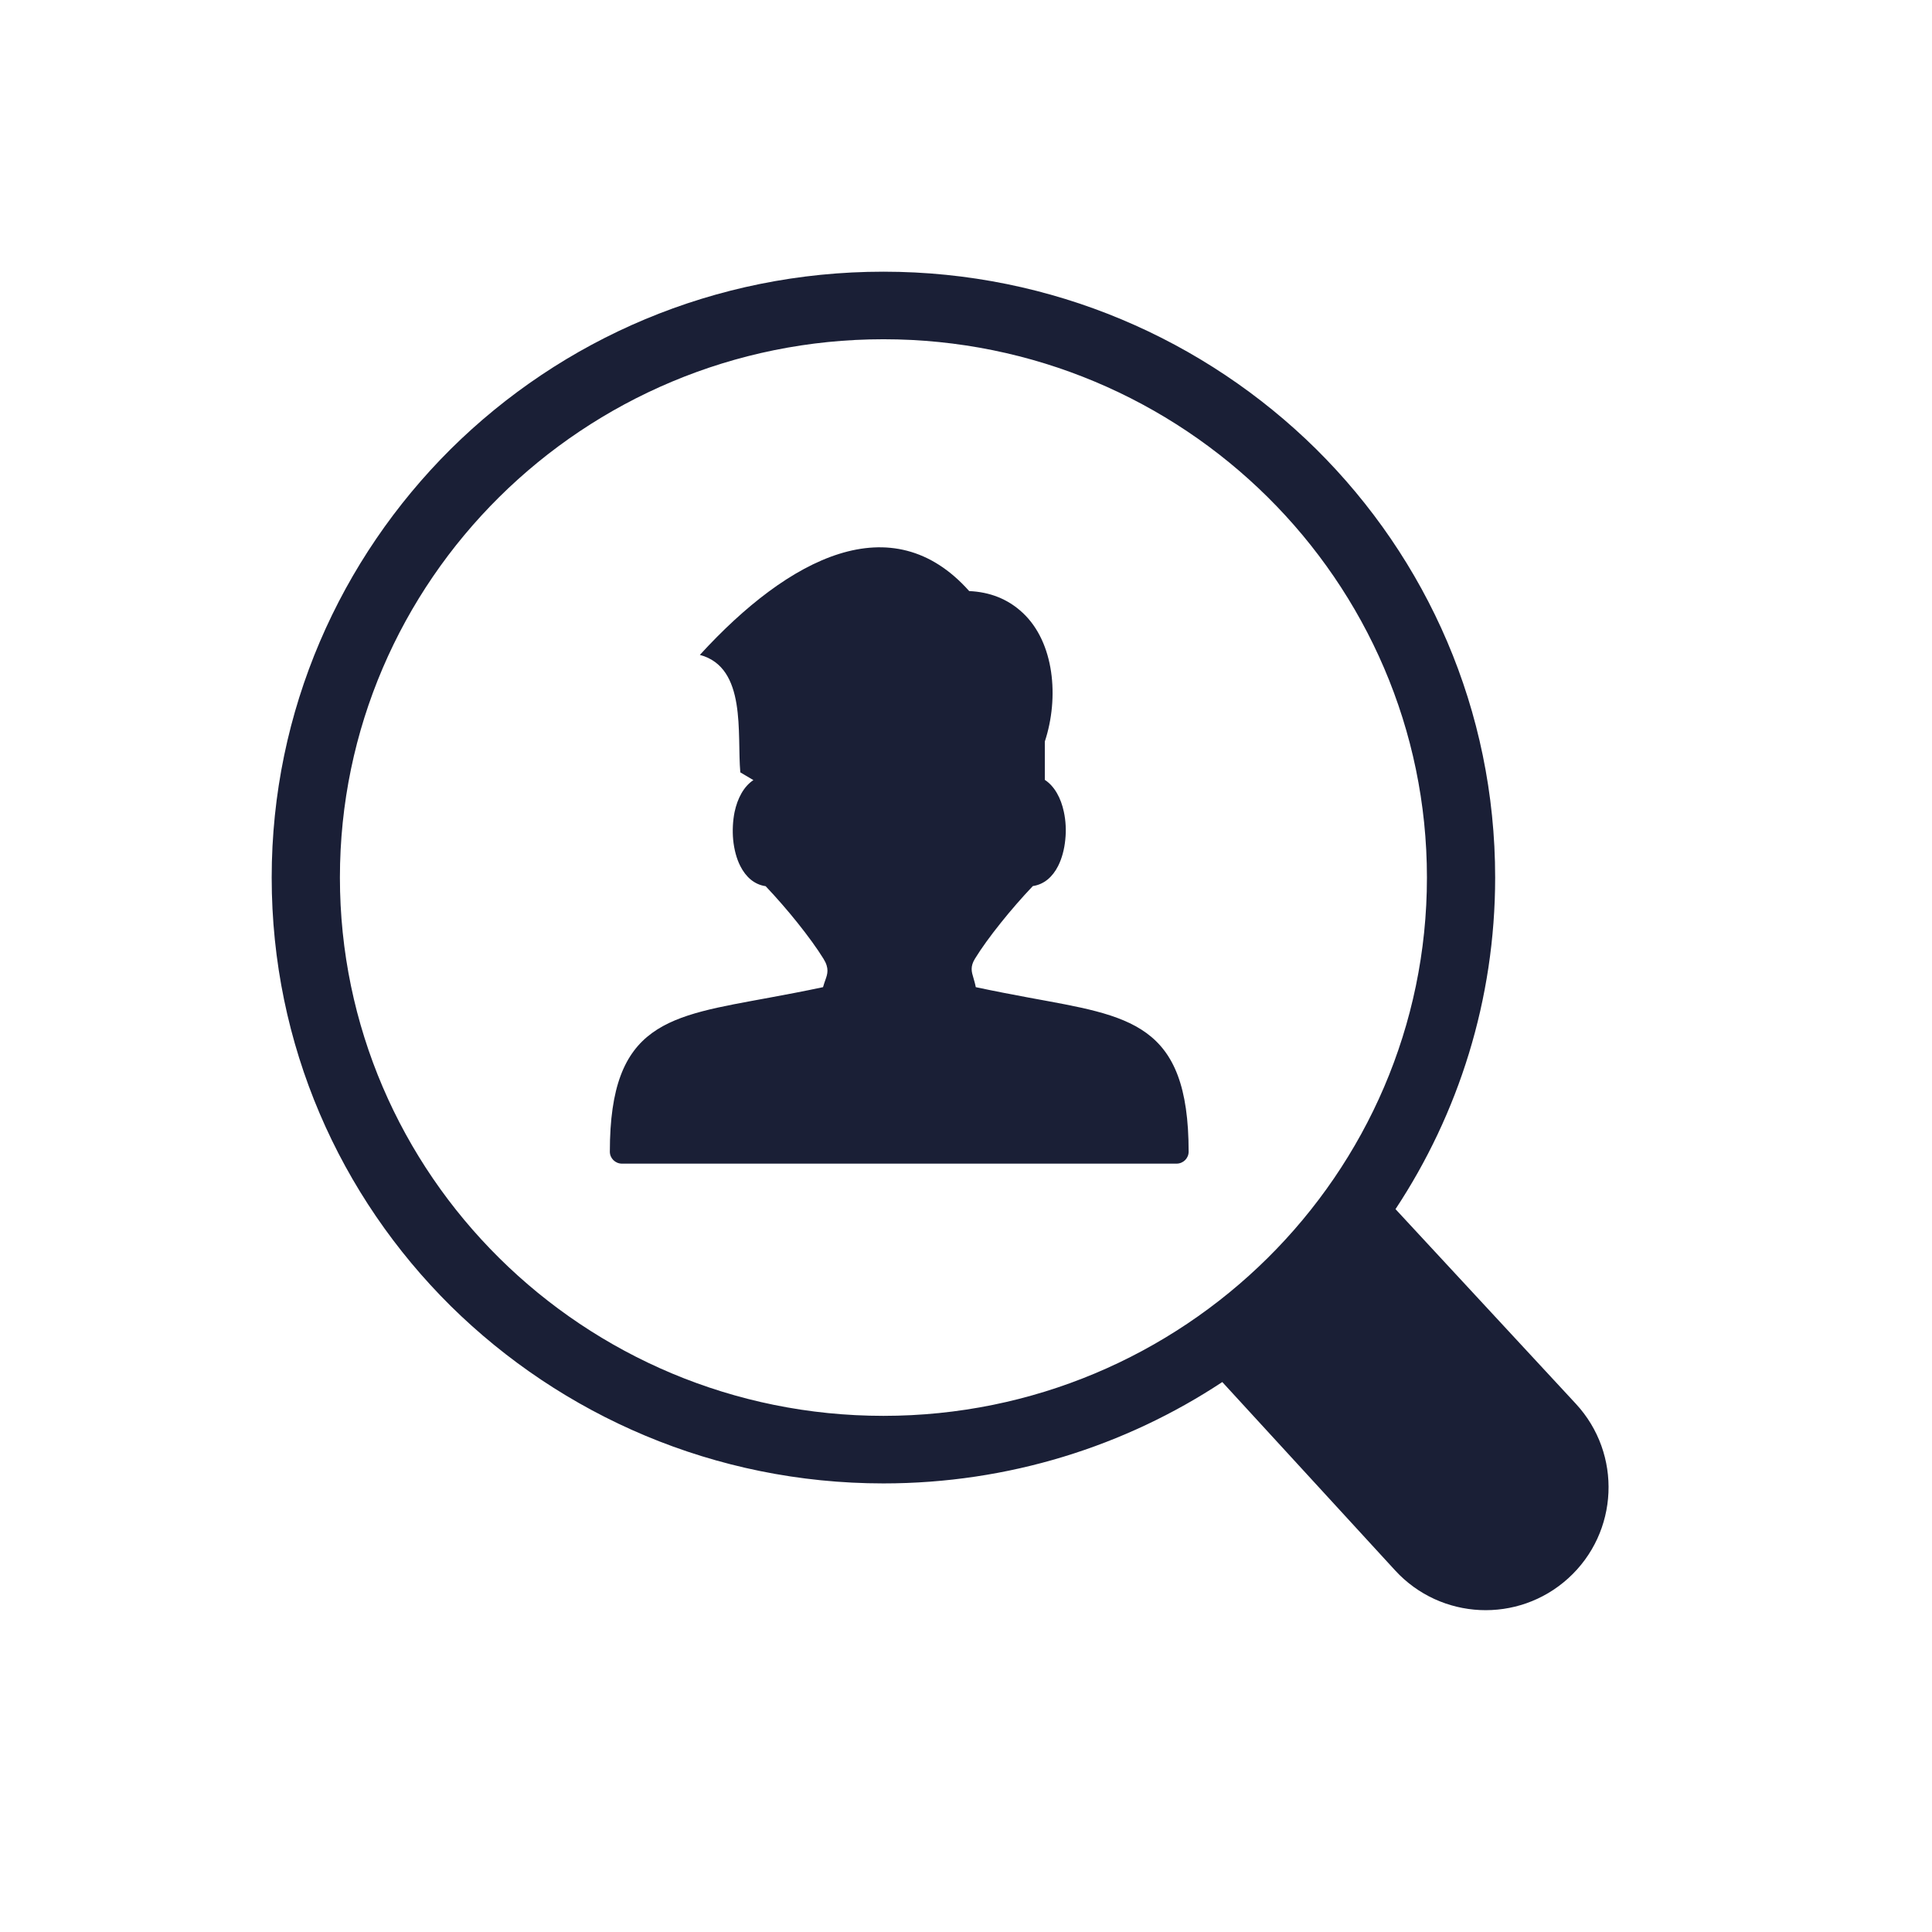 <svg width="64" height="64" viewBox="0 0 64 64" fill="none" xmlns="http://www.w3.org/2000/svg">
<rect width="64" height="64" fill="white"/>
<g clip-path="url(#clip0_450_4173)">
<path d="M29.265 9C34.855 9 39.925 11.253 43.597 14.875C47.269 18.512 49.529 23.518 49.529 29.07C49.529 33.119 48.31 36.904 46.228 40.054L52.201 46.501C53.742 48.164 53.627 50.765 51.947 52.286C50.288 53.788 47.728 53.669 46.215 52.021L40.49 45.782C37.278 47.903 33.412 49.14 29.265 49.14C23.674 49.14 18.605 46.887 14.932 43.265C11.26 39.627 9 34.621 9 29.07C9 23.533 11.275 18.512 14.932 14.875C18.605 11.238 23.66 9 29.265 9ZM23.187 21.691C26.14 18.463 29.55 16.71 32.106 19.58C32.777 19.611 33.376 19.831 33.877 20.299C34.928 21.278 35.091 23.109 34.611 24.564V25.834C34.936 26.046 35.147 26.443 35.242 26.895C35.305 27.186 35.322 27.508 35.289 27.815C35.258 28.134 35.178 28.436 35.051 28.688C34.869 29.046 34.59 29.297 34.214 29.352C33.844 29.741 33.483 30.158 33.162 30.559C32.808 30.999 32.507 31.416 32.297 31.758C32.134 32.022 32.185 32.194 32.245 32.391C32.272 32.489 32.304 32.591 32.324 32.701C32.972 32.839 33.555 32.949 34.079 33.047C37.41 33.664 39.375 33.857 39.375 38.15C39.375 38.37 39.196 38.547 38.974 38.547H20.603C20.381 38.547 20.202 38.37 20.202 38.15C20.202 33.857 22.163 33.665 25.497 33.047C26.025 32.949 26.617 32.839 27.264 32.701C27.288 32.615 27.316 32.536 27.343 32.458C27.41 32.269 27.478 32.08 27.28 31.762C27.069 31.42 26.767 31.004 26.414 30.563C26.093 30.162 25.731 29.745 25.363 29.356C24.985 29.302 24.707 29.049 24.525 28.692C24.398 28.444 24.319 28.138 24.287 27.819C24.259 27.513 24.275 27.191 24.334 26.899C24.43 26.447 24.636 26.054 24.957 25.842L24.524 25.586C24.41 24.316 24.747 22.111 23.183 21.694L23.187 21.691ZM41.991 16.465C38.735 13.241 34.23 11.238 29.265 11.238C24.299 11.238 19.794 13.241 16.538 16.465C13.282 19.69 11.26 24.151 11.26 29.07C11.26 33.988 13.282 38.45 16.538 41.674C19.794 44.899 24.299 46.902 29.265 46.902C34.23 46.902 38.735 44.899 41.991 41.674C45.247 38.45 47.269 33.988 47.269 29.07C47.269 24.151 45.247 19.69 41.991 16.465Z" fill="#1A1F36"/>
</g>
<defs>
<clipPath id="clip0_450_4173">
<rect width="46" height="46" fill="white" transform="translate(9 9)"/>
</clipPath>
</defs>
</svg>
